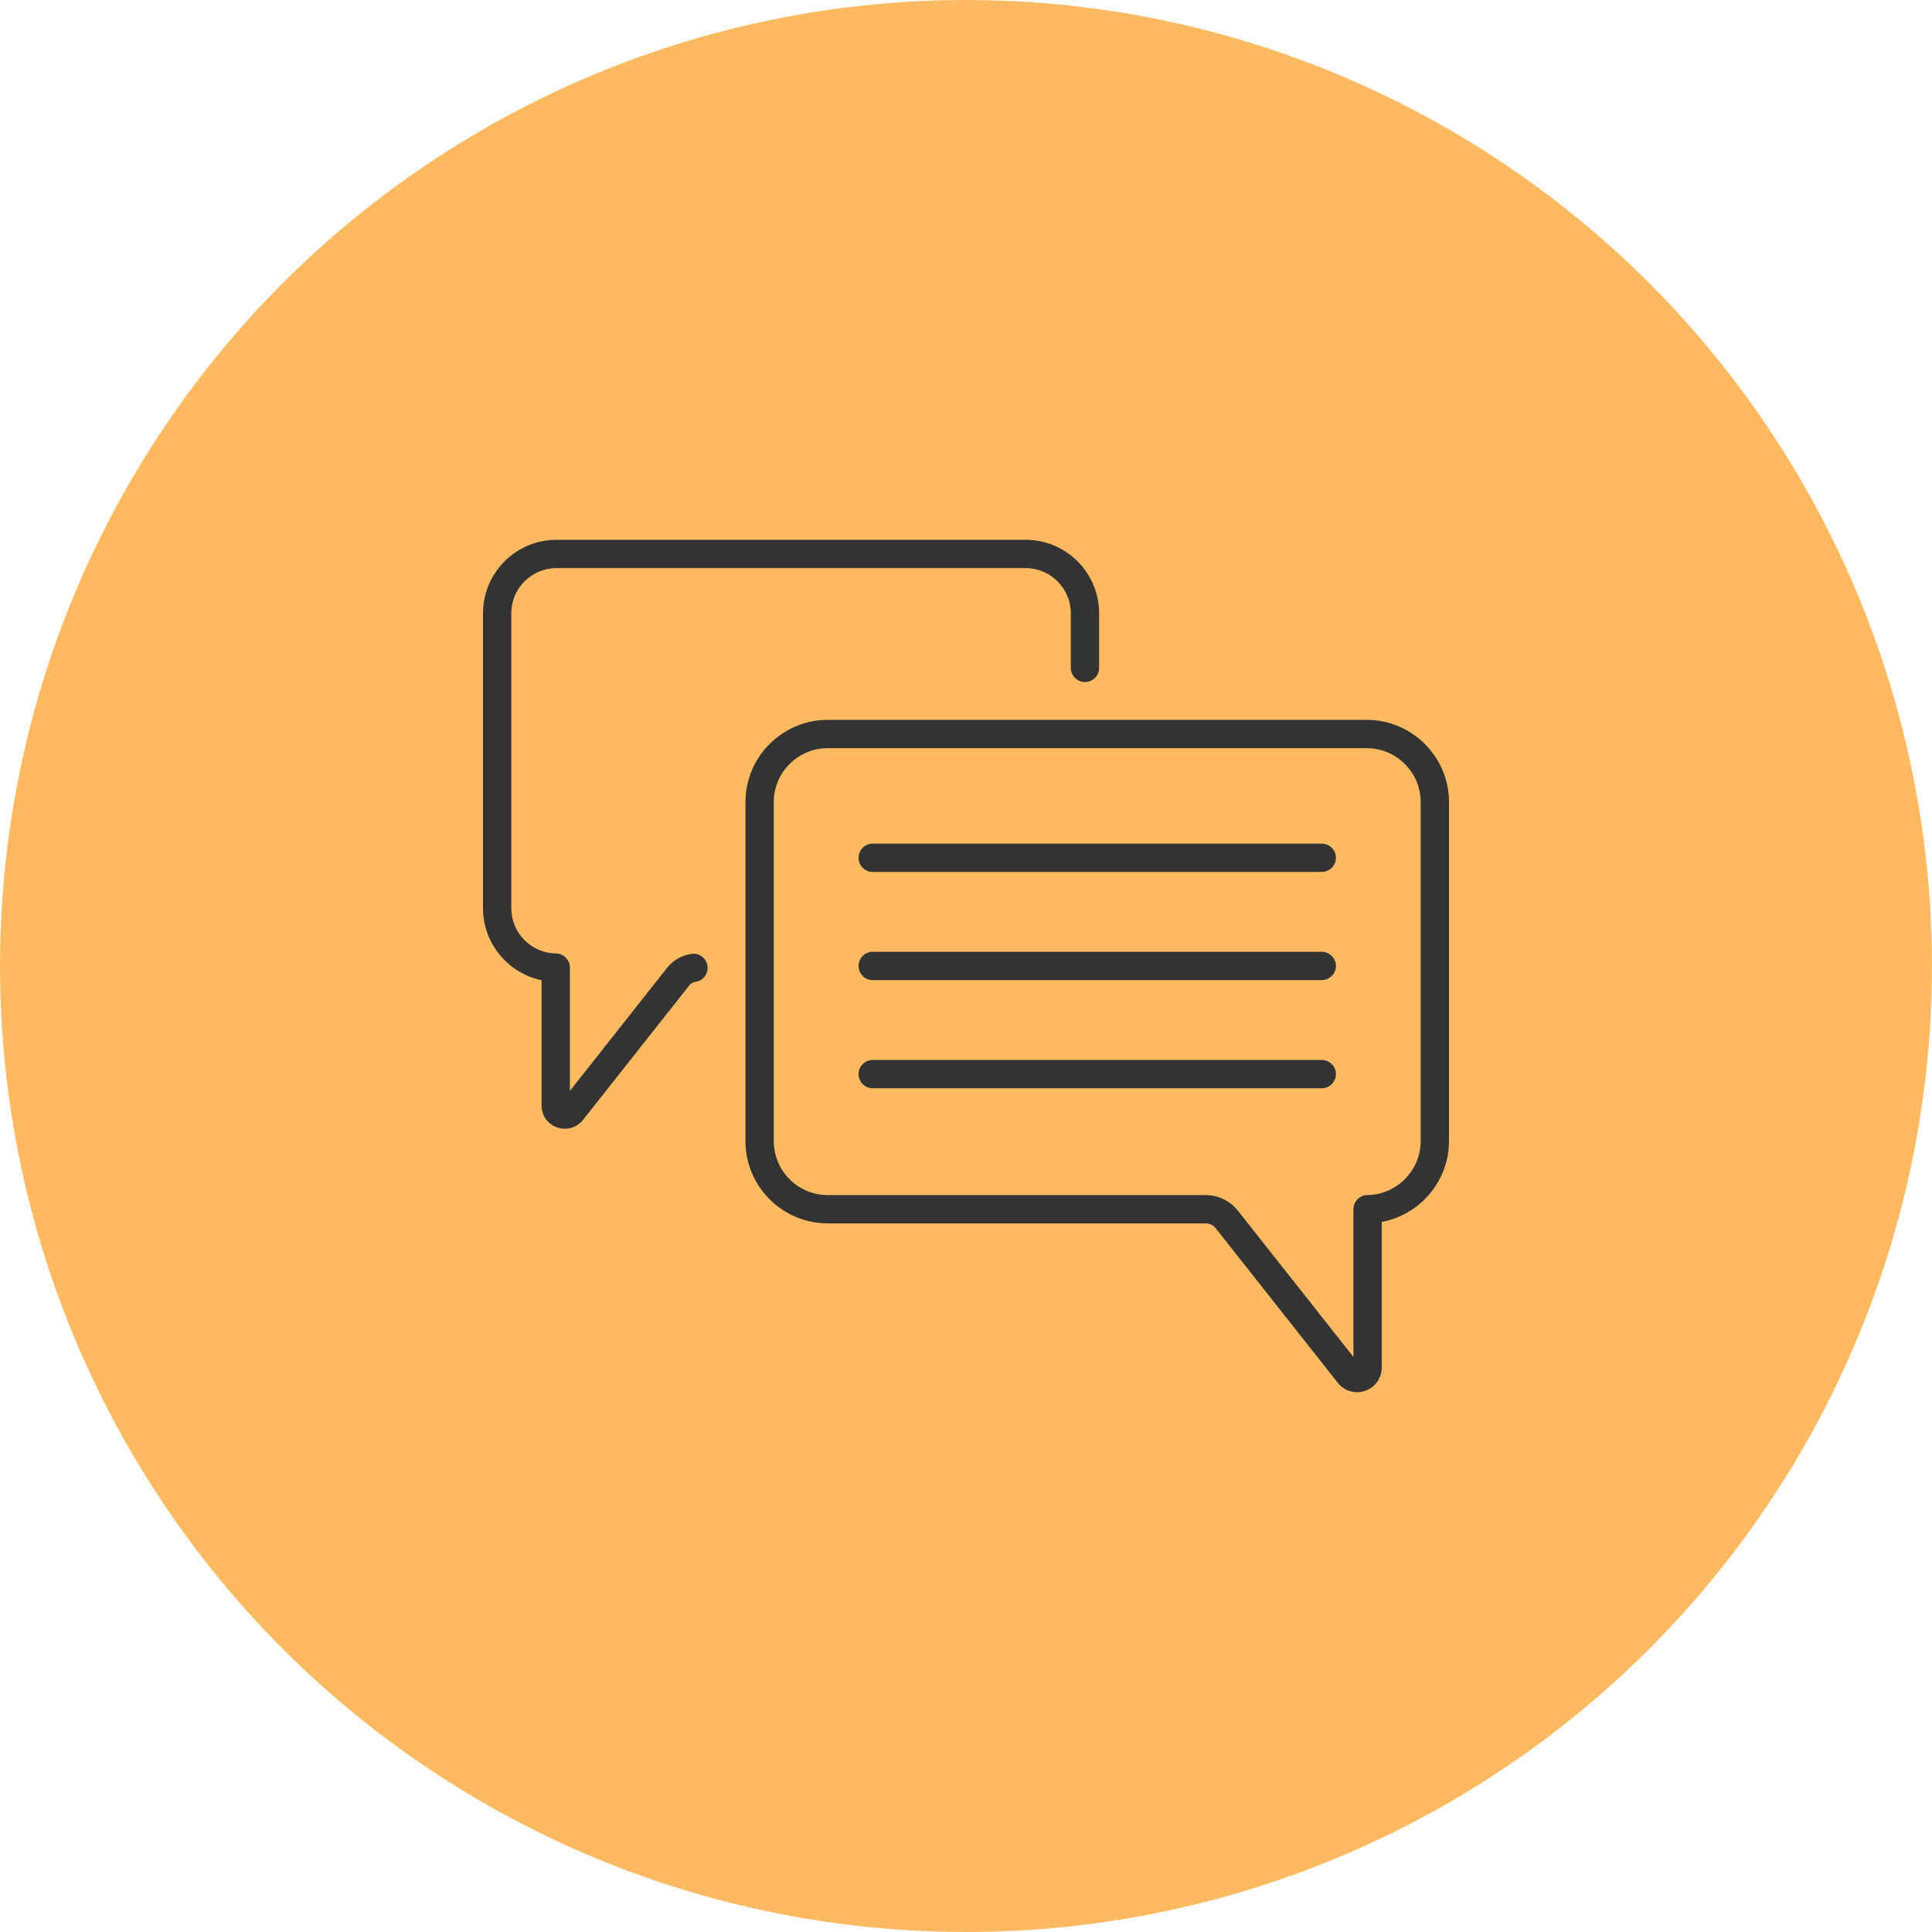 <svg width="60" height="60" viewBox="0 0 60 60" fill="none" xmlns="http://www.w3.org/2000/svg">
<circle cx="30" cy="30" r="30" fill="#FDBA61"/>
<g clip-path="url(#clip0)">
<path d="M41.048 26.2H27.103C26.86 26.2 26.664 26.396 26.664 26.639C26.664 26.882 26.86 27.079 27.103 27.079H41.048C41.291 27.079 41.488 26.882 41.488 26.639C41.488 26.396 41.291 26.2 41.048 26.2Z" fill="#333333"/>
<path d="M41.048 29.559H27.103C26.86 29.559 26.664 29.756 26.664 29.998C26.664 30.241 26.86 30.438 27.103 30.438H41.048C41.291 30.438 41.488 30.241 41.488 29.998C41.488 29.756 41.291 29.559 41.048 29.559Z" fill="#333333"/>
<path d="M41.048 32.918H27.103C26.86 32.918 26.664 33.115 26.664 33.358C26.664 33.6 26.86 33.797 27.103 33.797H41.048C41.291 33.797 41.488 33.6 41.488 33.358C41.488 33.115 41.291 32.918 41.048 32.918Z" fill="#333333"/>
<path d="M42.444 22.356H25.707C24.297 22.356 23.151 23.503 23.151 24.912V35.437C23.151 36.846 24.297 37.993 25.707 37.993H37.438C37.563 37.993 37.68 38.049 37.758 38.148L41.546 42.944C41.695 43.133 41.913 43.236 42.141 43.236C42.226 43.236 42.312 43.222 42.397 43.192C42.709 43.084 42.911 42.8 42.911 42.47V37.949C44.096 37.728 45 36.68 45 35.437V24.912C45 23.503 43.853 22.356 42.444 22.356ZM44.121 35.437C44.121 36.35 43.378 37.102 42.466 37.113C42.225 37.116 42.032 37.312 42.032 37.553V42.141L38.447 37.603C38.202 37.292 37.834 37.114 37.438 37.114H25.707C24.782 37.114 24.03 36.361 24.03 35.437V24.912C24.03 23.988 24.782 23.235 25.707 23.235H42.444C43.369 23.235 44.121 23.988 44.121 24.912V35.437Z" fill="#333333"/>
<path d="M21.474 29.623C21.174 29.665 20.904 29.82 20.716 30.058L17.698 33.88V30.05C17.698 29.809 17.504 29.613 17.264 29.61C16.5 29.601 15.879 28.972 15.879 28.208V19.046C15.879 18.273 16.508 17.643 17.282 17.643H31.852C32.626 17.643 33.255 18.273 33.255 19.046V20.741C33.255 20.984 33.452 21.181 33.694 21.181C33.937 21.181 34.134 20.984 34.134 20.741V19.046C34.134 17.788 33.11 16.764 31.852 16.764H17.282C16.024 16.764 15 17.788 15 19.046V28.208C15 29.302 15.784 30.226 16.819 30.442V34.331C16.819 34.643 17.009 34.911 17.304 35.013C17.384 35.041 17.466 35.054 17.546 35.054C17.761 35.054 17.967 34.957 18.108 34.778L21.406 30.603C21.454 30.543 21.522 30.504 21.598 30.493C21.838 30.459 22.005 30.236 21.971 29.996C21.937 29.756 21.715 29.588 21.474 29.623V29.623Z" fill="#333333"/>
</g>
<defs>
<clipPath id="clip0">
<rect width="30" height="30" fill="white" transform="translate(15 15)"/>
</clipPath>
</defs>
</svg>
